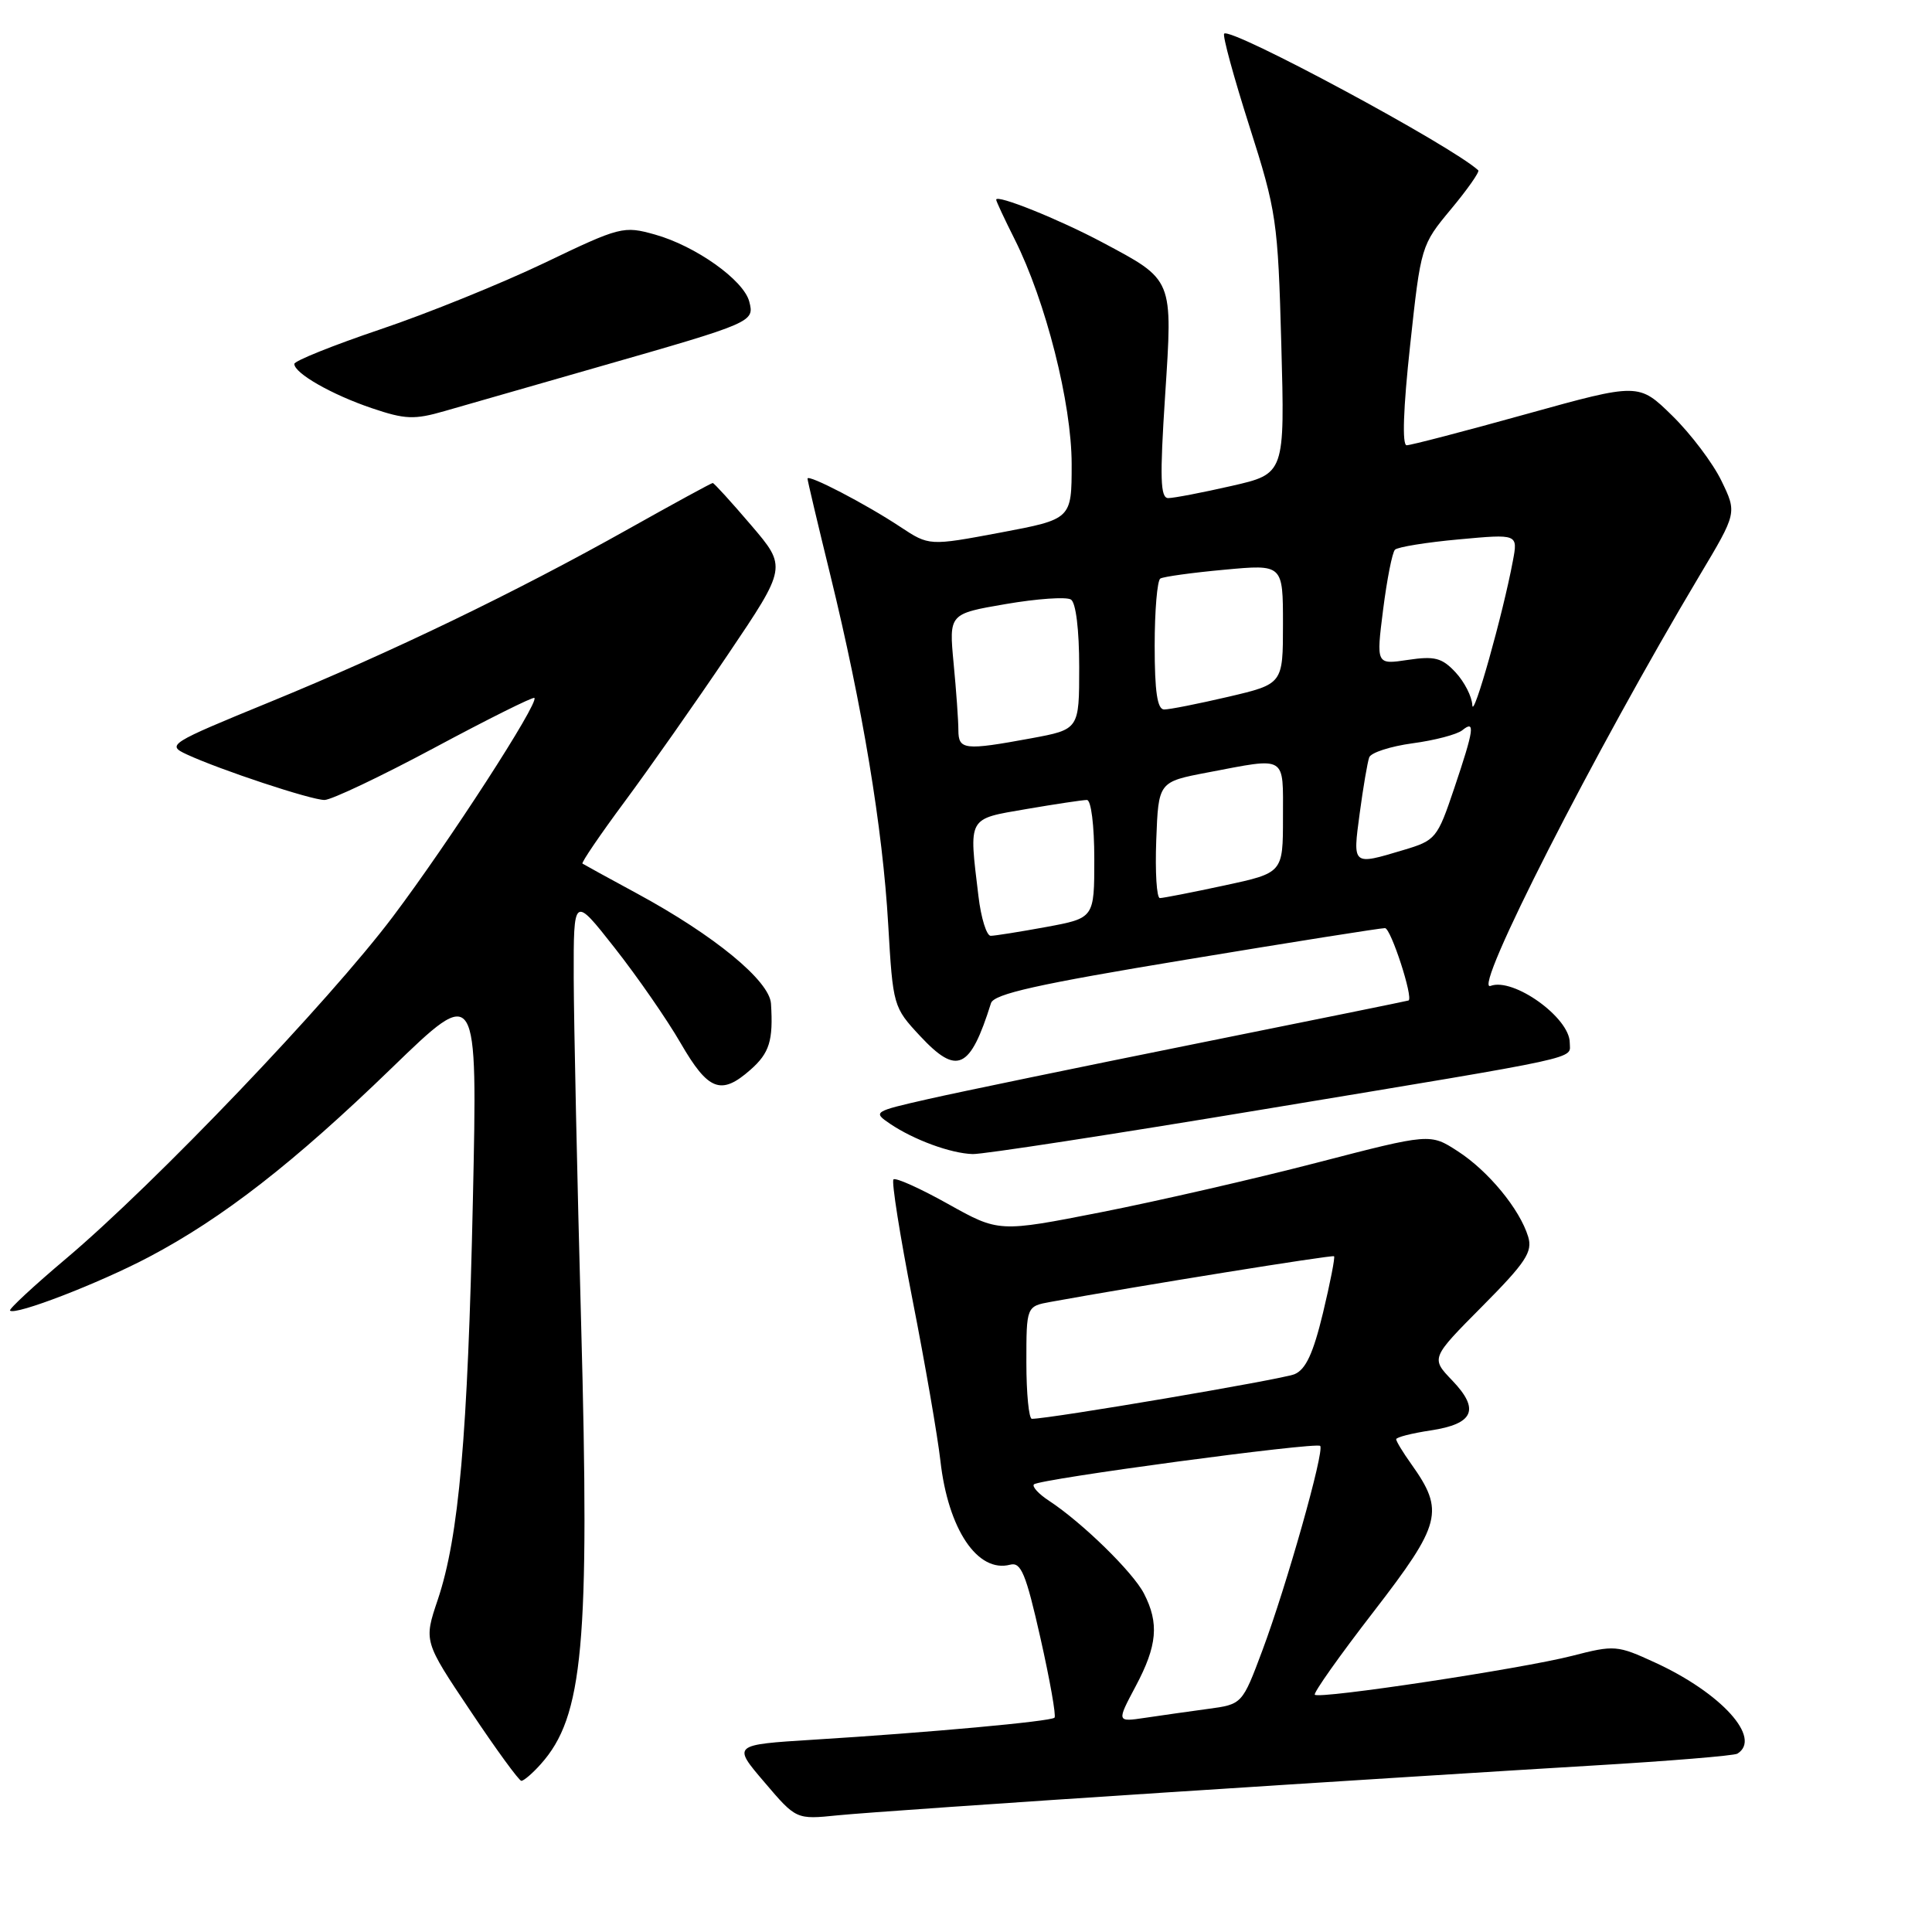 <?xml version="1.0" encoding="UTF-8" standalone="no"?>
<!DOCTYPE svg PUBLIC "-//W3C//DTD SVG 1.1//EN" "http://www.w3.org/Graphics/SVG/1.1/DTD/svg11.dtd" >
<svg xmlns="http://www.w3.org/2000/svg" xmlns:xlink="http://www.w3.org/1999/xlink" version="1.1" viewBox="0 0 256 256">
 <g >
 <path fill="currentColor"
d=" M 154.50 237.51 C 175.40 236.15 200.80 234.55 210.96 233.95 C 221.11 233.35 229.77 232.64 230.21 232.37 C 233.51 230.33 228.11 224.34 219.31 220.30 C 214.30 217.99 213.93 217.96 208.31 219.41 C 201.69 221.11 174.83 225.17 174.22 224.56 C 174.00 224.34 177.51 219.37 182.03 213.53 C 191.00 201.90 191.43 200.22 187.01 194.01 C 185.90 192.46 185.00 190.97 185.00 190.71 C 185.00 190.44 187.05 189.92 189.56 189.54 C 195.29 188.68 196.12 186.77 192.43 182.92 C 189.59 179.96 189.59 179.96 196.40 173.10 C 202.18 167.28 203.10 165.88 202.49 163.87 C 201.38 160.22 197.22 155.17 193.17 152.55 C 189.50 150.17 189.50 150.17 174.50 154.06 C 166.25 156.20 153.39 159.15 145.93 160.62 C 132.35 163.29 132.35 163.29 125.62 159.53 C 121.92 157.46 118.67 156.00 118.39 156.28 C 118.11 156.55 119.25 163.73 120.91 172.21 C 122.58 180.70 124.24 190.31 124.61 193.57 C 125.63 202.64 129.54 208.46 133.85 207.33 C 135.29 206.95 135.94 208.51 137.86 217.03 C 139.12 222.62 139.96 227.37 139.73 227.60 C 139.24 228.10 122.97 229.58 107.78 230.52 C 97.05 231.19 97.05 231.19 101.28 236.14 C 105.50 241.10 105.50 241.10 111.00 240.54 C 114.03 240.23 133.60 238.87 154.50 237.51 Z  M 71.66 233.75 C 77.29 227.46 78.16 217.91 77.00 175.27 C 76.48 156.15 76.04 135.59 76.02 129.59 C 76.00 118.67 76.00 118.67 81.44 125.59 C 84.43 129.39 88.37 135.07 90.19 138.22 C 93.85 144.54 95.54 145.19 99.44 141.75 C 101.96 139.53 102.47 137.89 102.16 132.99 C 101.97 129.96 94.66 123.95 84.42 118.40 C 80.61 116.34 77.36 114.55 77.18 114.43 C 77.01 114.30 79.51 110.62 82.75 106.25 C 85.99 101.88 92.16 93.10 96.46 86.72 C 104.27 75.14 104.27 75.14 99.51 69.57 C 96.90 66.51 94.61 64.00 94.44 64.00 C 94.27 64.00 89.26 66.73 83.31 70.07 C 68.31 78.49 51.94 86.39 35.74 93.03 C 22.35 98.52 22.06 98.71 24.74 99.96 C 29.17 102.01 41.20 106.00 43.00 106.00 C 43.90 106.00 50.46 102.89 57.57 99.08 C 64.68 95.27 70.64 92.30 70.81 92.48 C 71.45 93.11 59.48 111.61 52.06 121.46 C 43.57 132.73 20.58 156.79 8.77 166.76 C 4.49 170.37 1.14 173.48 1.33 173.66 C 2.00 174.34 13.14 170.04 19.75 166.55 C 29.53 161.39 38.96 154.05 51.89 141.53 C 63.28 130.50 63.28 130.50 62.66 159.00 C 61.98 190.29 60.81 203.64 58.00 211.99 C 56.15 217.48 56.15 217.48 62.33 226.70 C 65.72 231.78 68.76 235.95 69.08 235.97 C 69.39 235.98 70.56 234.99 71.66 233.75 Z  M 167.38 147.00 C 210.65 139.82 208.00 140.40 208.00 138.16 C 208.00 134.84 200.51 129.48 197.50 130.64 C 194.97 131.61 211.30 99.57 225.22 76.23 C 230.16 67.96 230.16 67.96 228.10 63.71 C 226.97 61.37 224.04 57.49 221.59 55.09 C 217.14 50.73 217.14 50.73 202.26 54.86 C 194.07 57.14 186.93 59.00 186.39 59.00 C 185.77 59.00 185.94 54.10 186.85 45.75 C 188.27 32.59 188.31 32.47 192.27 27.71 C 194.46 25.08 196.08 22.76 195.88 22.57 C 192.34 19.30 163.10 3.57 162.21 4.46 C 161.97 4.70 163.47 10.20 165.54 16.69 C 169.15 28.01 169.33 29.21 169.78 45.64 C 170.25 62.78 170.25 62.78 163.18 64.39 C 159.29 65.28 155.52 66.00 154.80 66.00 C 153.75 66.00 153.67 63.37 154.38 52.48 C 155.40 36.80 155.55 37.17 146.02 32.09 C 140.31 29.05 132.00 25.71 132.00 26.46 C 132.00 26.67 133.10 29.02 134.44 31.69 C 138.57 39.91 142.00 53.45 142.00 61.51 C 142.00 68.79 142.00 68.79 132.56 70.57 C 123.12 72.34 123.12 72.34 119.29 69.81 C 114.72 66.78 107.00 62.77 107.00 63.42 C 107.00 63.67 108.36 69.42 110.02 76.19 C 114.28 93.60 116.96 109.73 117.69 122.47 C 118.32 133.32 118.37 133.47 121.92 137.28 C 126.82 142.53 128.54 141.74 131.31 132.93 C 131.69 131.70 137.47 130.41 157.15 127.16 C 171.09 124.85 182.96 122.97 183.52 122.98 C 184.30 123.00 187.30 132.22 186.64 132.57 C 186.56 132.62 173.90 135.19 158.50 138.29 C 143.10 141.39 127.14 144.69 123.04 145.62 C 115.72 147.28 115.63 147.34 117.94 148.91 C 121.10 151.04 125.97 152.83 128.88 152.92 C 130.19 152.97 147.51 150.30 167.38 147.00 Z  M 79.50 48.56 C 99.79 42.75 99.99 42.66 99.28 39.96 C 98.54 37.11 92.17 32.59 86.79 31.08 C 82.62 29.91 82.18 30.02 72.14 34.84 C 66.45 37.56 56.67 41.53 50.40 43.64 C 44.13 45.76 39.00 47.82 39.00 48.22 C 39.00 49.46 43.98 52.30 49.28 54.09 C 53.68 55.58 54.90 55.63 58.91 54.47 C 61.43 53.74 70.70 51.08 79.50 48.56 Z  M 150.48 223.44 C 153.35 218.05 153.61 215.09 151.58 211.15 C 150.11 208.30 143.39 201.74 139.00 198.86 C 137.62 197.96 136.73 196.98 137.00 196.69 C 137.68 195.98 174.38 191.05 174.93 191.59 C 175.54 192.20 170.47 210.14 167.28 218.67 C 164.60 225.83 164.60 225.83 160.05 226.44 C 157.55 226.78 153.80 227.31 151.73 227.62 C 147.96 228.18 147.96 228.18 150.48 223.44 Z  M 136.00 180.55 C 136.00 173.09 136.00 173.09 139.25 172.50 C 150.98 170.37 176.55 166.25 176.77 166.46 C 176.92 166.60 176.26 169.98 175.30 173.98 C 174.01 179.33 173.02 181.47 171.53 182.09 C 169.85 182.78 139.14 188.00 136.73 188.00 C 136.33 188.00 136.00 184.65 136.00 180.55 Z  M 129.65 118.75 C 128.37 108.12 128.13 108.56 136.02 107.20 C 139.88 106.54 143.48 106.00 144.02 106.00 C 144.58 106.00 145.00 109.37 145.00 113.83 C 145.00 121.65 145.00 121.65 138.63 122.83 C 135.13 123.47 131.82 124.00 131.27 124.00 C 130.73 124.00 129.99 121.64 129.65 118.75 Z  M 153.21 111.30 C 153.50 103.60 153.50 103.60 160.00 102.36 C 170.62 100.34 170.00 99.97 170.00 108.33 C 170.00 115.66 170.00 115.66 162.23 117.33 C 157.95 118.25 154.11 119.00 153.69 119.00 C 153.26 119.00 153.05 115.53 153.21 111.30 Z  M 180.17 107.75 C 180.63 104.31 181.20 100.98 181.43 100.35 C 181.67 99.72 184.25 98.89 187.18 98.49 C 190.11 98.10 193.06 97.32 193.75 96.77 C 195.51 95.34 195.33 96.62 192.69 104.46 C 190.45 111.11 190.24 111.36 185.94 112.64 C 179.16 114.67 179.23 114.73 180.17 107.75 Z  M 126.99 96.75 C 126.99 95.51 126.71 91.54 126.36 87.91 C 125.74 81.33 125.74 81.33 133.27 80.04 C 137.40 79.33 141.29 79.06 141.90 79.44 C 142.56 79.84 143.00 83.43 143.00 88.39 C 143.00 96.65 143.00 96.65 136.63 97.83 C 127.78 99.46 127.00 99.37 126.99 96.75 Z  M 195.09 93.44 C 195.04 92.30 194.04 90.35 192.87 89.09 C 191.07 87.16 190.10 86.91 186.55 87.44 C 182.35 88.07 182.35 88.07 183.27 80.78 C 183.78 76.78 184.48 73.20 184.84 72.84 C 185.20 72.48 189.02 71.86 193.32 71.47 C 201.14 70.75 201.14 70.75 200.46 74.34 C 199.15 81.37 195.18 95.46 195.09 93.44 Z  M 153.00 85.56 C 153.00 80.92 153.34 76.91 153.75 76.66 C 154.16 76.41 157.99 75.88 162.25 75.49 C 170.00 74.77 170.00 74.77 170.00 82.70 C 170.00 90.63 170.00 90.63 162.75 92.33 C 158.76 93.26 154.94 94.02 154.25 94.01 C 153.35 94.00 153.00 91.64 153.00 85.56 Z "/>
</g>
</svg>